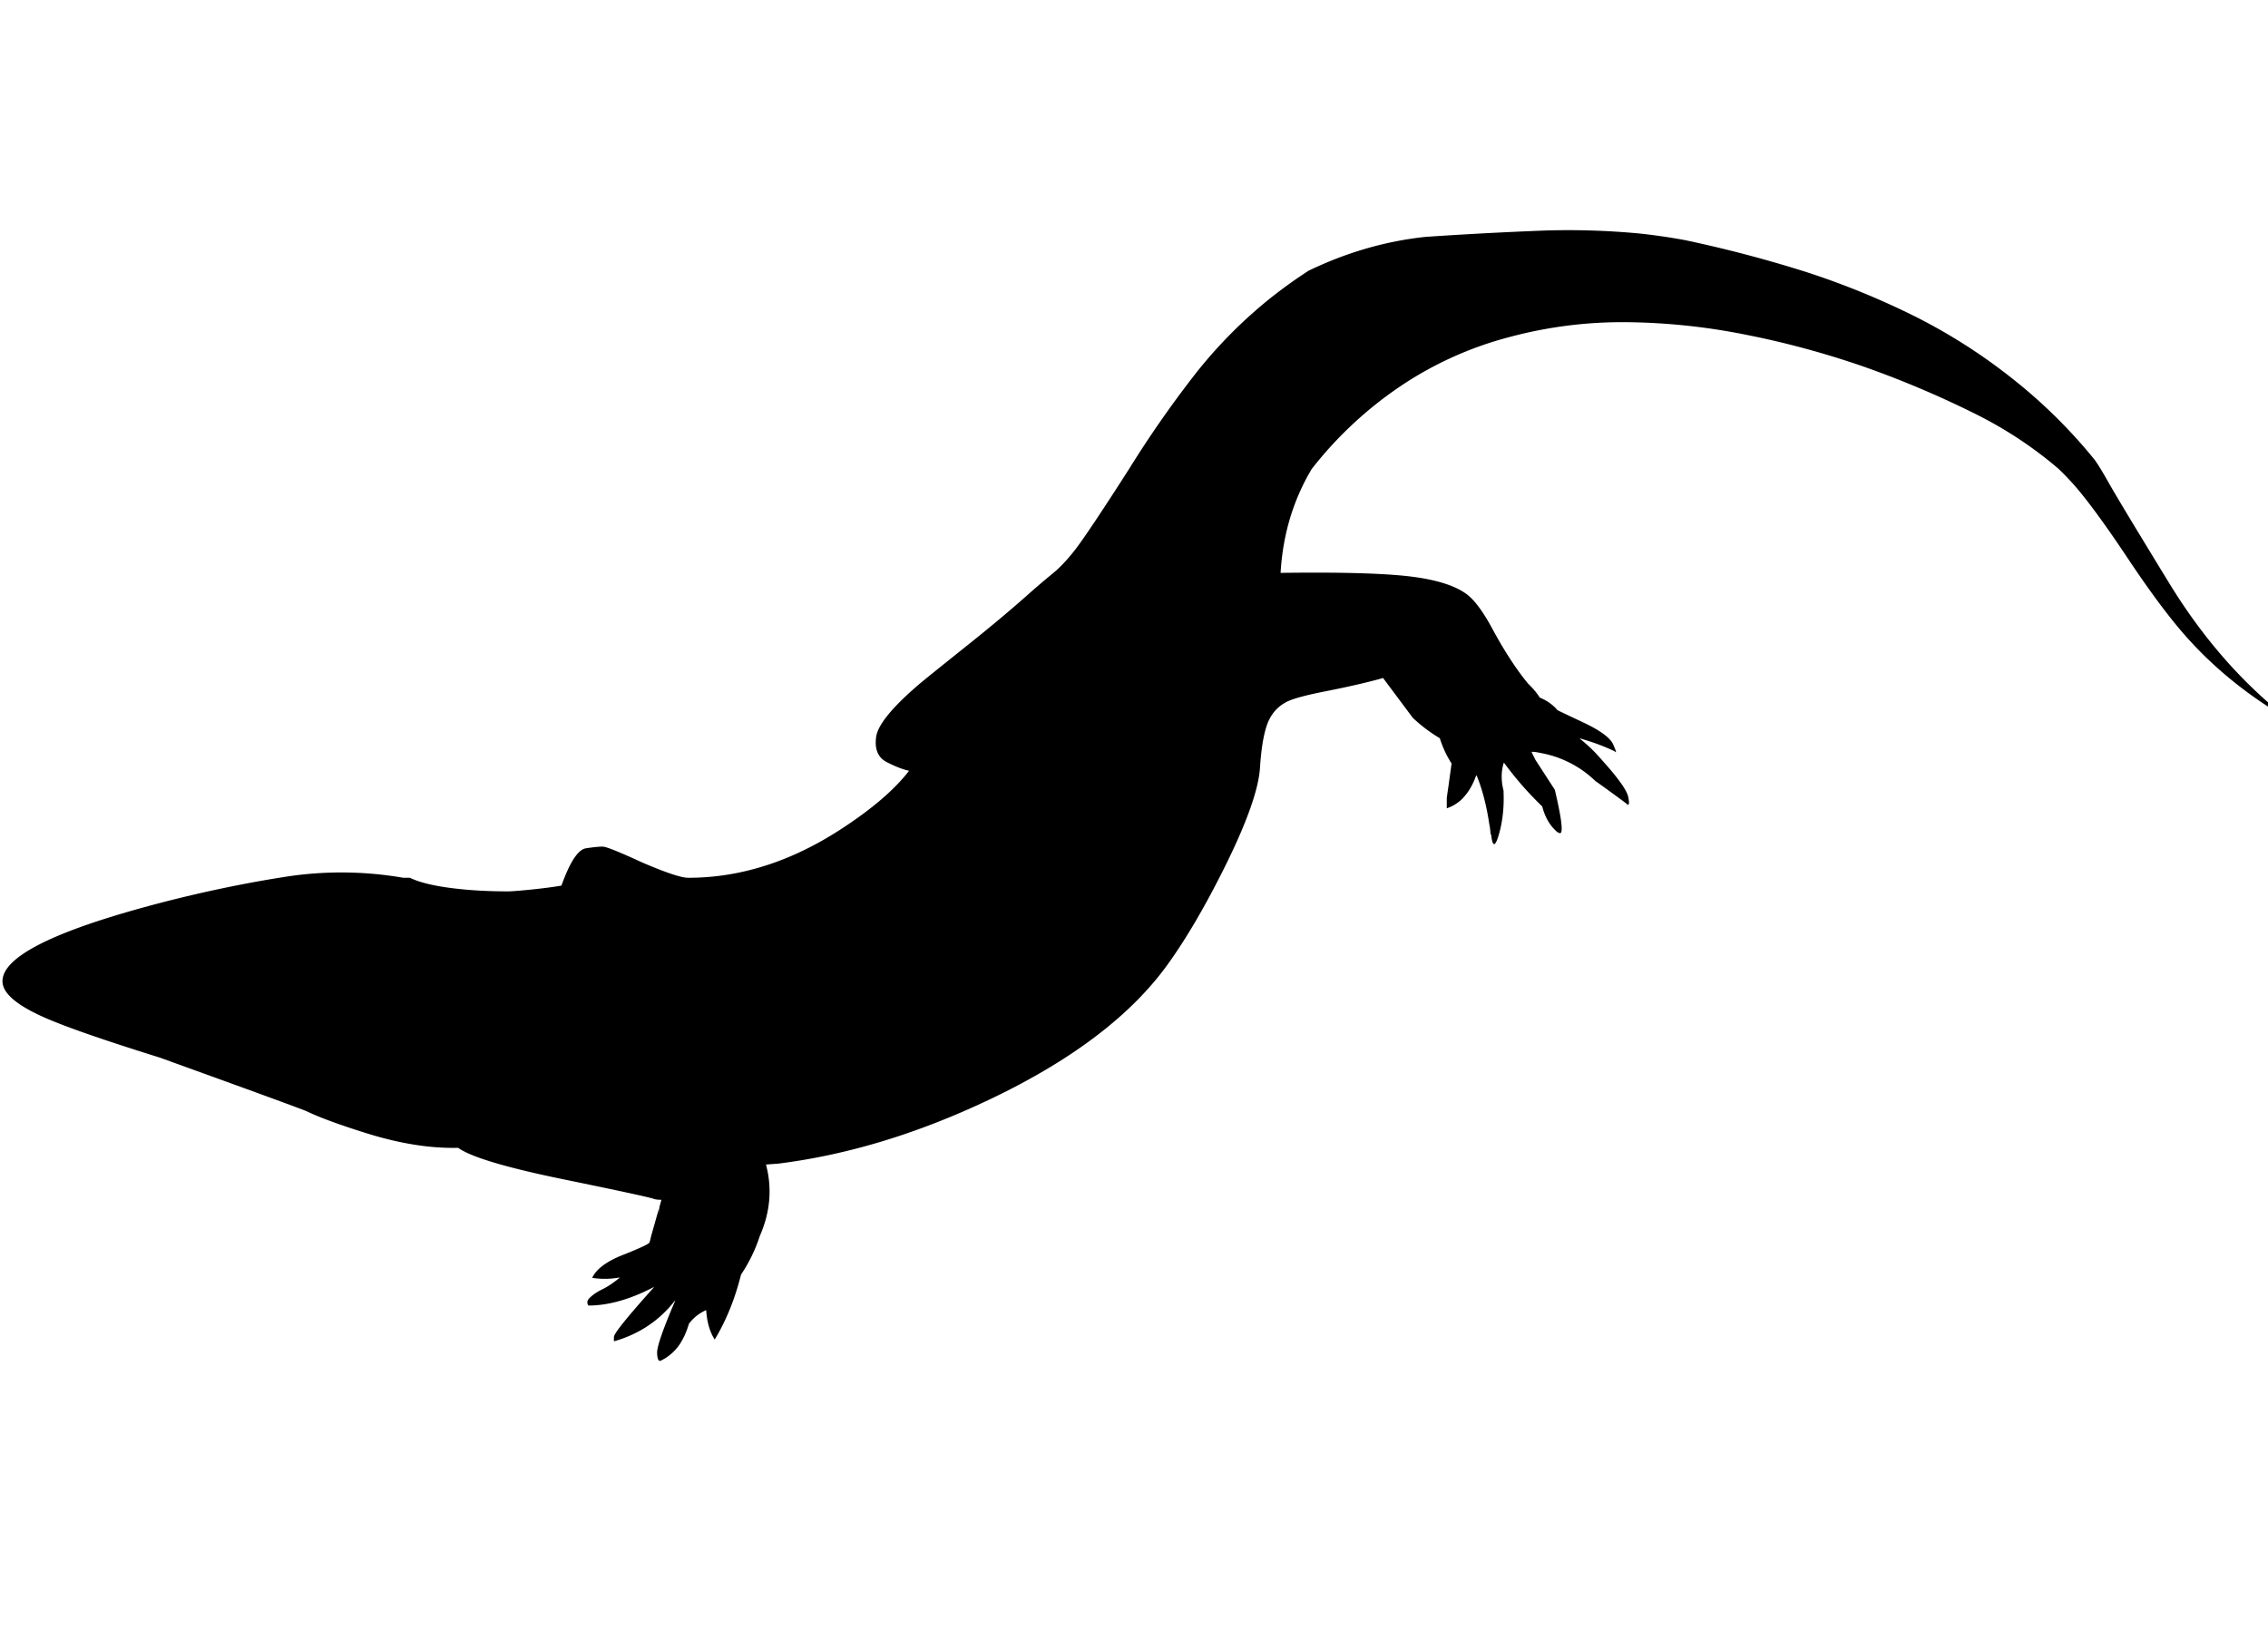 <svg xmlns="http://www.w3.org/2000/svg" xmlns:dc="http://dublincore.org/documents/dcmi-terms/" height="400" version="1.2" viewBox="0 0 550 400" width="550"><path d="M526.05 141.45c8.066 13.2 17.634 24.15 28.7 32.85-9.134-5.3-17.05-11.617-23.75-18.95-4.167-4.533-9.116-11.1-14.85-19.7-5.767-8.667-10.301-14.833-13.601-18.5a78.41 78.41 0 0 0-3.3-3.4c-6.3-5.4-13.267-9.967-20.9-13.7a237.584 237.584 0 0 0-26.75-11.25c-9.3-3.2-18.683-5.733-28.149-7.6a153.96 153.96 0 0 0-28.55-3.05 105.542 105.542 0 0 0-28.851 3.6 86.46 86.46 0 0 0-26.55 12 93.802 93.802 0 0 0-21.4 20c-4.5 7.533-7.017 15.933-7.55 25.2 14.267-.2 24.7.083 31.3.85 6.367.767 10.967 2.2 13.801 4.3 1.899 1.4 3.983 4.2 6.25 8.4 2.933 5.433 5.833 9.883 8.699 13.35 1 .933 1.884 1.967 2.65 3.1.033.033.05.1.05.2 1.62.66 2.971 1.56 4.05 2.7.12.133.237.267.351.4.022.023.906.448 2.649 1.275.947.449 2.147 1.015 3.601 1.7 4.127 1.941 6.552 3.733 7.274 5.375.726 1.645.851 2.195.375 1.65-2.366-1.167-5.183-2.217-8.449-3.15v.1a35.34 35.34 0 0 1 2.649 2.3l1.05 1.05c.816.883 1.566 1.716 2.25 2.5a80.555 80.555 0 0 1 2.351 2.75c.888 1.104 1.604 2.07 2.149 2.9.71 1.092 1.127 1.95 1.25 2.575.349 1.758.198 2.3-.449 1.625l-.801-.6a346.41 346.41 0 0 0-5-3.65 3.494 3.494 0 0 0-.149-.1c-.525-.382-1.059-.766-1.601-1.15a28.52 28.52 0 0 0-1.824-1.6 25.506 25.506 0 0 0-4.675-2.95 25.51 25.51 0 0 0-3-1.25 27.084 27.084 0 0 0-3.149-.85c-.634-.133-1.25-.25-1.851-.35-.3-.033-.6-.05-.899-.05v.15l.899 1.8 4.7 7.25c.105.445.205.878.3 1.3 1.614 7.054 1.798 10.071.551 9.05h-.15a9.558 9.558 0 0 1-.4-.351c-1.554-1.434-2.653-3.351-3.3-5.75a.445.445 0 0 1-.05-.2 80.87 80.87 0 0 1-4.825-5.05 84.542 84.542 0 0 1-4.375-5.45c-.031-.031-.081-.048-.149-.05-.266.893-.424 1.81-.476 2.75-.038.896.021 1.812.175 2.75.07.38.153.764.25 1.15.191 3.815-.167 7.332-1.074 10.55-.928 3.27-1.569 3.319-1.926.15h-.1l-.2-1.801a20.12 20.12 0 0 1-.25-1.399c-.482-3.096-1.165-5.979-2.05-8.65a131.76 131.76 0 0 1-.25-.75 62.122 62.122 0 0 0-.65-1.7c-.066 0-.116.017-.149.05a19.956 19.956 0 0 1-.675 1.65c-.122.258-.247.508-.375.75-.556 1.063-1.189 1.98-1.9 2.75-.066.067-.134.15-.2.25-.355.366-.73.7-1.125 1a9.556 9.556 0 0 1-2.825 1.5v-.2-1.3-.85-.2c.144-1.023.285-2.007.426-2.95l.1-.75.275-2c.121-.875.238-1.708.35-2.5a.451.451 0 0 0-.05-.2.195.195 0 0 1-.025-.05 24.373 24.373 0 0 1-2.25-4.5 28.572 28.572 0 0 1-.475-1.35c0-.067-.017-.117-.05-.15a37.116 37.116 0 0 1-6.551-4.95l-7.199-9.65c-3.634 1.033-8.334 2.117-14.101 3.25-4.366.867-7.333 1.65-8.899 2.35-2.233 1.034-3.851 2.7-4.851 5-1 2.333-1.666 6.05-2 11.15-.333 5.3-3.25 13.466-8.75 24.5-4.666 9.333-9.184 17.033-13.55 23.1-8.833 12.334-23.1 23.217-42.8 32.65-17.633 8.434-34.917 13.7-51.85 15.8l-2.85.2c1.538 5.783 1.038 11.566-1.5 17.35a37.444 37.444 0 0 1-4.55 9.351.444.444 0 0 1-.05.199c-1.467 5.801-3.566 10.967-6.3 15.5v.101c-1.2-1.834-1.9-4.217-2.1-7.15a.448.448 0 0 0-.2.05c-1.633.767-2.966 1.851-4 3.25a.445.445 0 0 1-.05.2c-.633 2.066-1.483 3.834-2.55 5.3-.1.101-.184.2-.25.301a11.66 11.66 0 0 1-3.9 3.1c-.566.3-.883-.283-.95-1.75-.1-1.467 1.367-5.733 4.4-12.8-.067 0-.117.033-.15.1-3.733 4.767-8.6 8.017-14.6 9.75-.133.101-.167-.267-.1-1.1.067-.867 3.3-4.867 9.7-12a.448.448 0 0 0-.2.05c-5.667 2.934-10.9 4.4-15.7 4.4-.467-.667-.317-1.334.45-2 .733-.7 1.717-1.351 2.95-1.95 1.233-.601 2.583-1.5 4.05-2.7.033-.033.05-.083.05-.15-2.1.4-4.284.434-6.55.101v-.101c1.033-2.133 3.567-3.983 7.6-5.55 4.033-1.6 6.117-2.583 6.25-2.95.133-.399.267-.916.4-1.55l1.9-6.7v1.551l.1-1.851.5-1.8h-.45c-.633-.033-1.083-.1-1.35-.2-.802-.333-8.144-1.925-22.025-4.774-13.879-2.85-22.371-5.392-25.475-7.625-6.7.166-14.067-1-22.1-3.5-6.533-2.034-11.4-3.817-14.6-5.351-1-.467-12.9-4.816-35.7-13.05-13.9-4.333-23.35-7.634-28.35-9.9-6.5-2.933-9.75-5.8-9.75-8.6 0-5.667 11.383-11.634 34.15-17.9a316.843 316.843 0 0 1 18.75-4.55c5.033-1.066 10.083-2 15.15-2.8a88.214 88.214 0 0 1 29.15.15h1.6c2.4 1.166 6.033 2.033 10.9 2.6 3.934.467 8.25.7 12.95.7.7 0 2.433-.134 5.2-.4 3.233-.333 5.8-.666 7.7-1 2.056-5.747 4.04-8.764 5.95-9.05 1.908-.289 3.283-.423 4.125-.4.847.03 3.989 1.297 9.425 3.801 5.8 2.5 9.55 3.75 11.25 3.75 12.567 0 24.867-3.9 36.9-11.7 7.6-4.934 13.15-9.684 16.65-14.25-1.534-.333-3.333-1.034-5.4-2.1-2.1-1.067-2.966-3.067-2.6-6 .333-2.934 3.833-7.25 10.5-12.95 1.1-.933 4.966-4.05 11.6-9.35 5.767-4.6 10.833-8.85 15.2-12.75 1.767-1.566 3.75-3.25 5.95-5.05 1.7-1.467 3.433-3.35 5.2-5.65 2.2-2.9 6.5-9.35 12.9-19.35a263.823 263.823 0 0 1 15.4-22.2c5.399-7 11.55-13.3 18.45-18.9a118.474 118.474 0 0 1 9.699-7c9.2-4.433 18.65-7.167 28.351-8.2a993.106 993.106 0 0 1 27.899-1.5c8.034-.3 16.084-.067 24.15.7 3.667.4 7.217.917 10.65 1.55 1.166.233 2.333.483 3.5.75a309.33 309.33 0 0 1 26.199 7.05c9.233 3 18.167 6.667 26.801 11a136.503 136.503 0 0 1 23.449 15.1 126.307 126.307 0 0 1 19.351 19.1c.7.833 1.916 2.783 3.649 5.85 1.7 3.031 6.6 11.165 14.7 24.398zm-161.425 50.275c.006.043.015.084.025.125v.25l-.025-.375z" fill-rule="evenodd"/></svg>